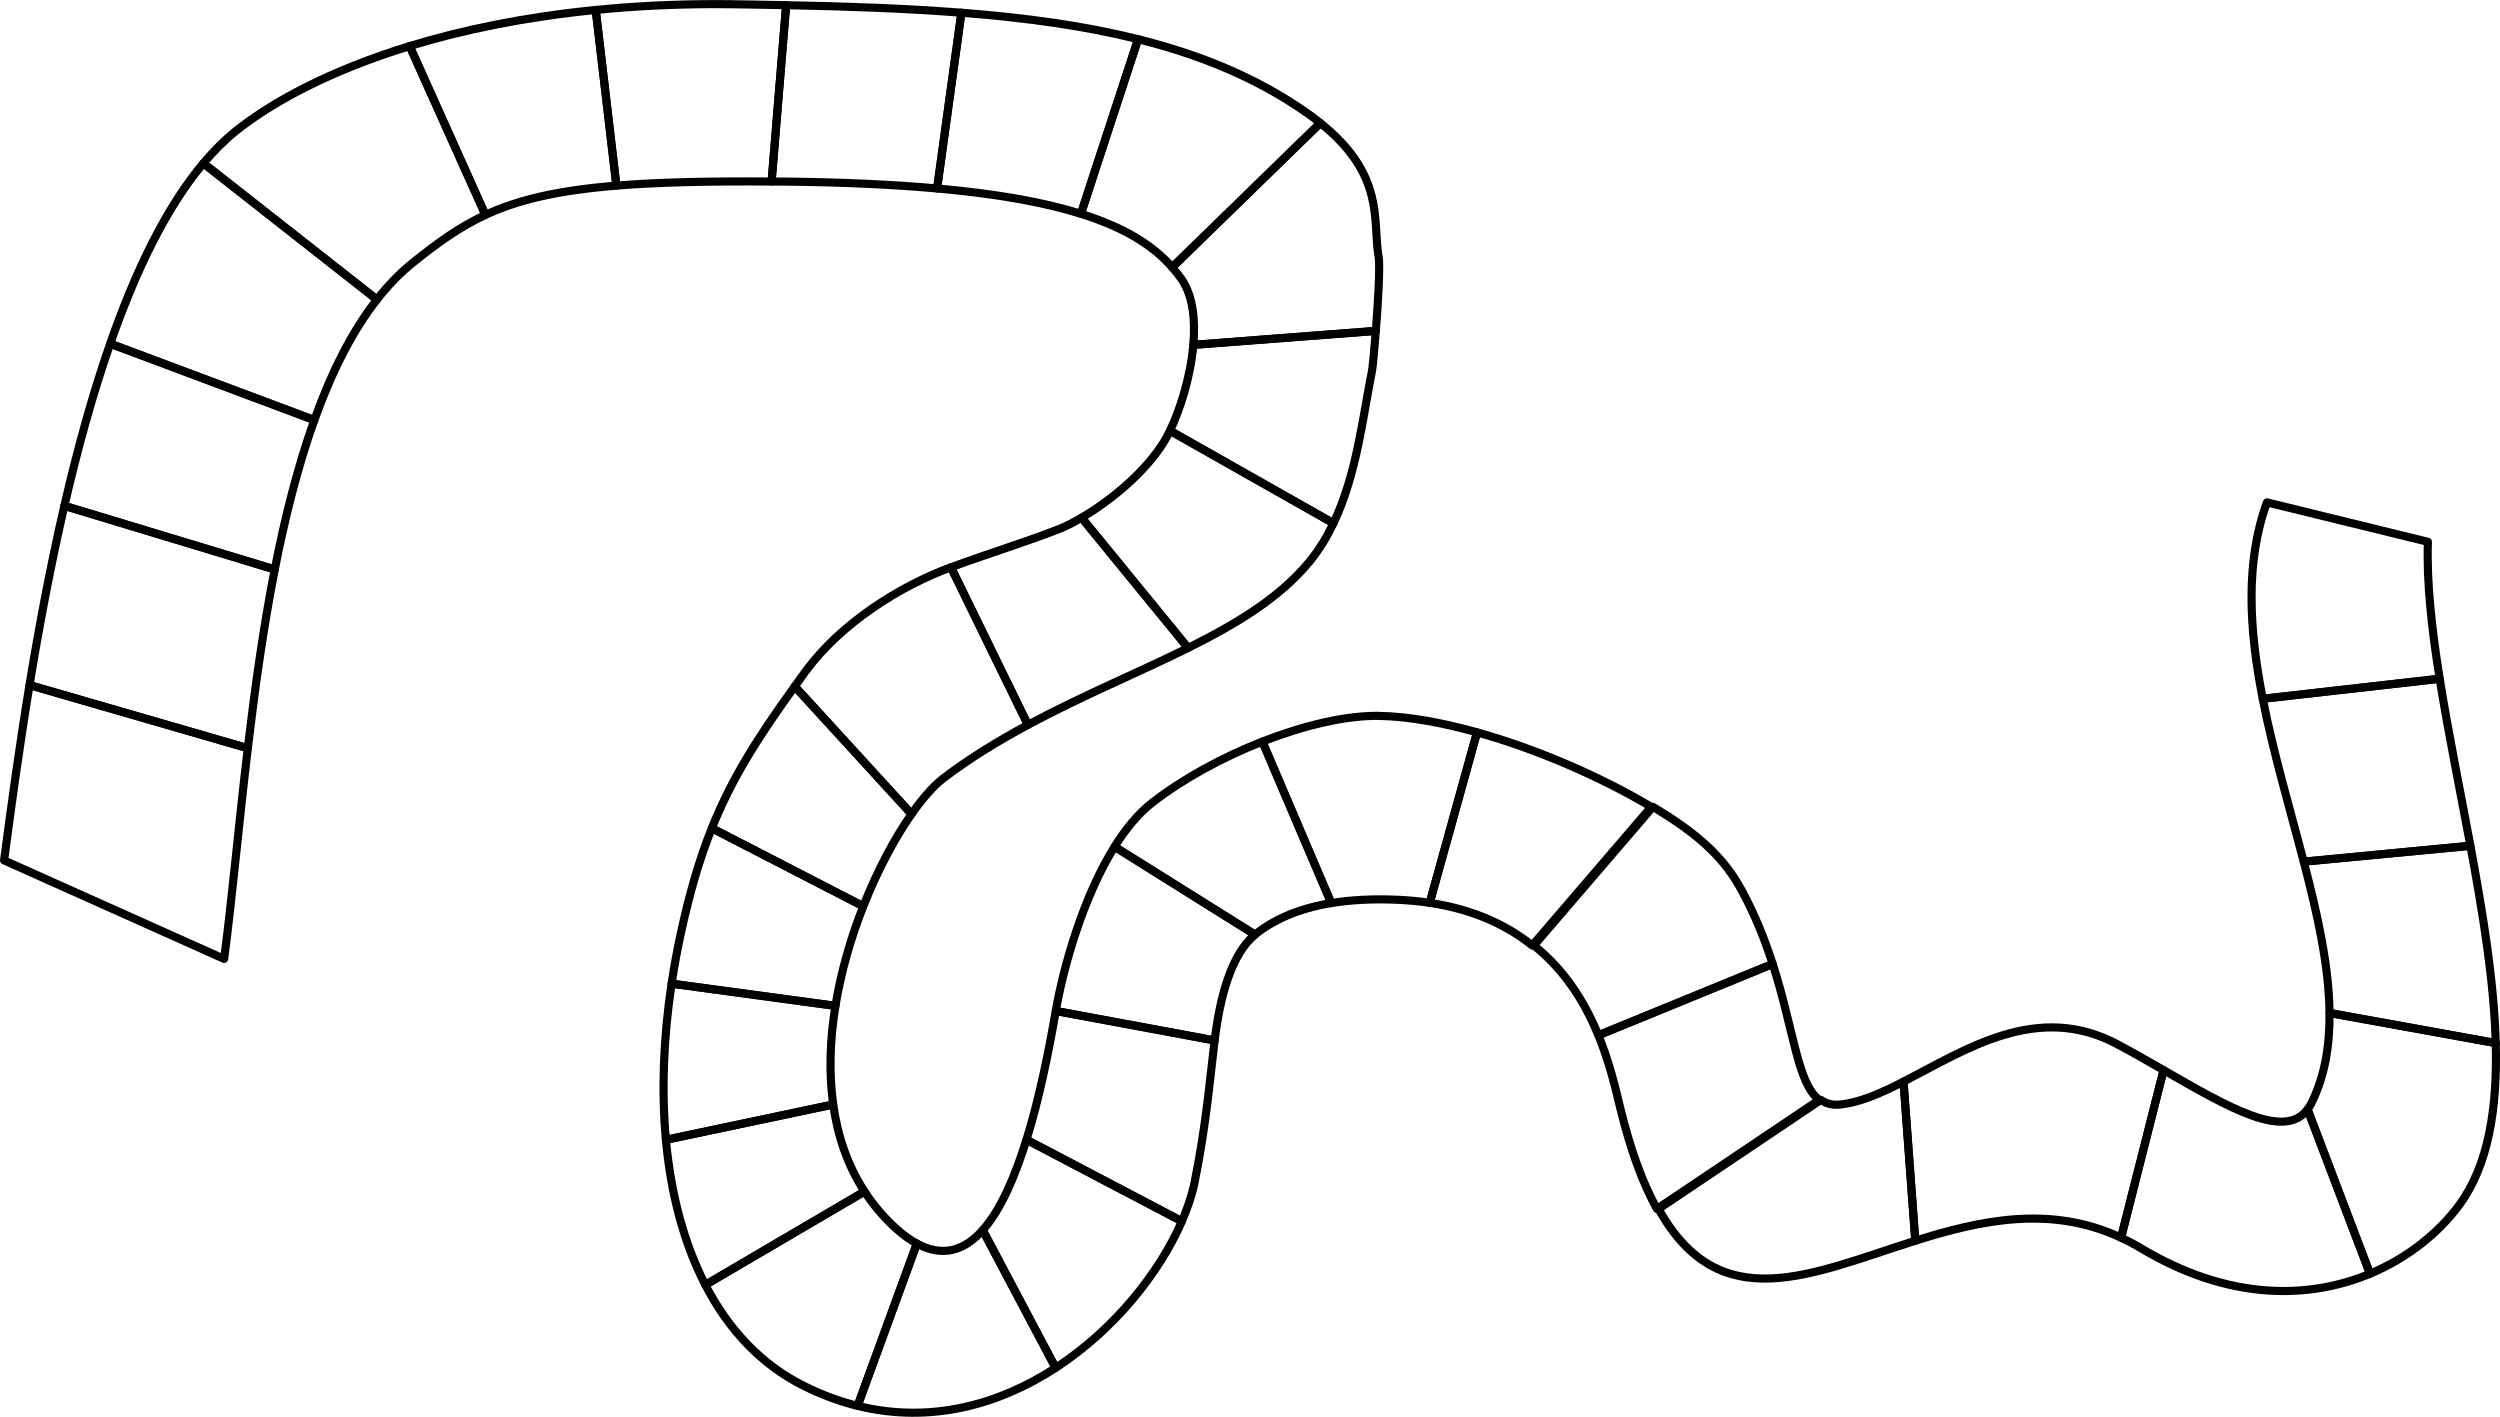 <?xml version="1.0" encoding="UTF-8" standalone="no"?>
<!-- Created with Inkscape (http://www.inkscape.org/) -->

<svg
   xmlns:dc="http://purl.org/dc/elements/1.1/"
   xmlns:cc="http://creativecommons.org/ns#"
   xmlns:rdf="http://www.w3.org/1999/02/22-rdf-syntax-ns#"
   xmlns:svg="http://www.w3.org/2000/svg"
   xmlns="http://www.w3.org/2000/svg"
   version="1.1"
   width="546.207"
   height="309.551"
   id="svg4933">
  <defs
     id="defs4935" />
  <g
     transform="translate(-85.964,-702.562)"
     id="layer1">
    <path
       d="m 92.409,852.237 c -2.369,14.476 -4.158,27.78 -5.555,38.304 l 48.078,21.528 c 1.69,-12.726 3.142,-28.896 5.172,-46.03 L 92.409,852.237 z"
       id="casa1"
       style="fill:none;stroke:#000000;stroke-width:1.776;stroke-linecap:round;stroke-linejoin:round;stroke-miterlimit:4;stroke-opacity:1;stroke-dasharray:none" />
    <path
       d="m 145.992,826.98 -45.963,-13.908 c -3.057,13.247 -5.57,26.643 -7.62,39.165 l 47.695,13.802 c 1.518,-12.817 3.367,-26.181 5.888,-39.059 z"
       id="casa2"
       style="fill:none;stroke:#000000;stroke-width:1.776;stroke-linecap:round;stroke-linejoin:round;stroke-miterlimit:4;stroke-opacity:1;stroke-dasharray:none" />
    <path
       d="M 154.644,794.342 110.041,777.643 c -3.884,11.143 -7.193,23.214 -10.012,35.43 l 45.963,13.908 c 2.256,-11.519 5.066,-22.629 8.652,-32.638 z"
       id="casa3"
       style="fill:none;stroke:#000000;stroke-width:1.776;stroke-linecap:round;stroke-linejoin:round;stroke-miterlimit:4;stroke-opacity:1;stroke-dasharray:none" />
    <path
       d="m 168.319,768.014 -37.922,-29.78 c -8.158,9.703 -14.847,23.602 -20.357,39.409 l 44.603,16.699 c 3.653,-10.196 8.121,-19.233 13.675,-26.328 z"
       id="casa4"
       style="fill:none;stroke:#000000;stroke-width:1.776;stroke-linecap:round;stroke-linejoin:round;stroke-miterlimit:4;stroke-opacity:1;stroke-dasharray:none" />
    <path
       d="m 192.022,749.516 -16.555,-36.884 c -17.089,5.242 -29.87,12.052 -38.033,18.603 -2.463,1.977 -4.802,4.34 -7.037,6.998 l 37.922,29.78 c 2.409,-3.078 5.023,-5.795 7.864,-8.075 5.415,-4.346 10.148,-7.776 15.839,-10.422 z"
       id="casa5"
       style="fill:none;stroke:#000000;stroke-width:1.776;stroke-linecap:round;stroke-linejoin:round;stroke-miterlimit:4;stroke-opacity:1;stroke-dasharray:none" />
    <path
       d="m 220.636,743.117 -4.518,-38.377 c -15.477,1.532 -29.071,4.34 -40.652,7.892 l 16.555,36.884 c 7.019,-3.264 15.54,-5.32 28.615,-6.399 z"
       id="casa6"
       style="fill:none;stroke:#000000;stroke-width:1.776;stroke-linecap:round;stroke-linejoin:round;stroke-miterlimit:4;stroke-opacity:1;stroke-dasharray:none" />
    <path
       d="m 254.545,742.224 3.174,-38.526 c -4.092,-0.076 -8.089,-0.169 -12.37,-0.216 -0.848,-0.009 -1.692,-0.015 -2.531,-0.017 -9.464,-0.022 -18.344,0.45 -26.7,1.276 l 4.518,38.377 c 8.848,-0.73 19.899,-0.997 33.909,-0.894 z"
       id="casa7"
       style="fill:none;stroke:#000000;stroke-width:1.776;stroke-linecap:round;stroke-linejoin:round;stroke-miterlimit:4;stroke-opacity:1;stroke-dasharray:none" />
    <path
       d="m 290.702,743.739 5.311,-38.399 c -11.798,-0.916 -24.507,-1.388 -38.293,-1.643 l -3.174,38.526 c 1.028,0.008 1.941,-7.1e-4 3.002,0.011 12.836,0.142 23.733,0.665 33.154,1.504 z"
       id="casa8"
       style="fill:none;stroke:#000000;stroke-width:1.776;stroke-linecap:round;stroke-linejoin:round;stroke-miterlimit:4;stroke-opacity:1;stroke-dasharray:none" />
    <path
       d="m 322.125,749.278 12.487,-38.155 c -11.62,-2.904 -24.424,-4.682 -38.599,-5.783 l -5.311,38.399 c 13.35,1.19 23.532,3.065 31.423,5.539 z"
       id="casa9"
       style="fill:none;stroke:#000000;stroke-width:1.776;stroke-linecap:round;stroke-linejoin:round;stroke-miterlimit:4;stroke-opacity:1;stroke-dasharray:none" />
    <path
       d="m 342.071,760.965 32.361,-31.523 c -0.747,-0.595 -1.504,-1.191 -2.348,-1.793 -10.901,-7.767 -23.303,-12.987 -37.472,-16.527 l -12.487,38.155 c 9.641,3.023 15.807,6.957 19.946,11.688 z"
       id="casa10"
       style="fill:none;stroke:#000000;stroke-width:1.776;stroke-linecap:round;stroke-linejoin:round;stroke-miterlimit:4;stroke-opacity:1;stroke-dasharray:none" />
    <path
       d="m 346.688,777.909 39.869,-3.052 c 0.509,-6.439 0.973,-14.23 0.594,-16.35 -1.339,-7.477 1.623,-17.643 -12.72,-29.064 l -32.361,31.523 c 0.729,0.833 1.416,1.682 2.026,2.564 2.509,3.633 3.067,8.918 2.592,14.379 z"
       id="casa11"
       style="fill:none;stroke:#000000;stroke-width:1.776;stroke-linecap:round;stroke-linejoin:round;stroke-miterlimit:4;stroke-opacity:1;stroke-dasharray:none" />
    <path
       d="m 341.582,796.667 35.718,20.218 c 5.119,-10.714 6.426,-23.407 8.419,-33.265 0.152,-0.751 0.503,-4.527 0.838,-8.763 l -39.869,3.052 c -0.608,6.99 -2.924,14.254 -5.106,18.758 z"
       id="casa12"
       style="fill:none;stroke:#000000;stroke-width:1.776;stroke-linecap:round;stroke-linejoin:round;stroke-miterlimit:4;stroke-opacity:1;stroke-dasharray:none" />
    <path
       d="m 322.269,815.669 23.265,28.459 c 10.689,-5.309 20.086,-11.021 26.55,-18.886 2.105,-2.561 3.798,-5.388 5.217,-8.358 l -35.718,-20.218 c -0.364,0.751 -0.723,1.443 -1.071,2.026 -4.236,7.092 -12.118,13.389 -18.242,16.977 z"
       id="casa13"
       style="fill:none;stroke:#000000;stroke-width:1.776;stroke-linecap:round;stroke-linejoin:round;stroke-miterlimit:4;stroke-opacity:1;stroke-dasharray:none" />
    <path
       d="m 293.732,826.503 16.816,34.431 c 11.887,-6.39 24.107,-11.402 34.986,-16.805 l -23.265,-28.459 c -1.755,1.028 -3.389,1.867 -4.723,2.397 -6.755,2.685 -15.4,5.343 -23.814,8.436 z"
       id="casa14"
       style="fill:none;stroke:#000000;stroke-width:1.776;stroke-linecap:round;stroke-linejoin:round;stroke-miterlimit:4;stroke-opacity:1;stroke-dasharray:none" />
    <path
       d="m 259.601,852.525 25.518,27.893 c 2.468,-3.521 4.87,-6.227 6.954,-7.814 5.888,-4.485 12.137,-8.264 18.475,-11.671 l -16.816,-34.431 c -11.164,4.103 -24.055,12.223 -31.795,22.776 -0.833,1.136 -1.552,2.161 -2.336,3.247 z"
       id="casa15"
       style="fill:none;stroke:#000000;stroke-width:1.776;stroke-linecap:round;stroke-linejoin:round;stroke-miterlimit:4;stroke-opacity:1;stroke-dasharray:none" />
    <path
       d="m 241.487,883.51 33.088,17.06 c 3.135,-7.939 6.906,-14.959 10.545,-20.151 l -25.518,-27.893 c -8.186,11.336 -13.794,20.198 -18.114,30.984 z"
       id="casa16"
       style="fill:none;stroke:#000000;stroke-width:1.776;stroke-linecap:round;stroke-linejoin:round;stroke-miterlimit:4;stroke-opacity:1;stroke-dasharray:none" />
    <path
       d="m 232.696,917.474 35.796,4.856 c 1.238,-7.575 3.416,-15.009 6.083,-21.761 l -33.088,-17.06 c -2.664,6.649 -4.842,14.028 -6.821,23.176 -0.784,3.625 -1.431,7.222 -1.97,10.789 z"
       id="casa17"
       style="fill:none;stroke:#000000;stroke-width:1.776;stroke-linecap:round;stroke-linejoin:round;stroke-miterlimit:4;stroke-opacity:1;stroke-dasharray:none" />
    <path
       d="m 231.453,951.589 36.551,-7.714 c -0.978,-7.009 -0.689,-14.339 0.488,-21.544 l -35.796,-4.856 c -1.803,11.932 -2.221,23.464 -1.243,34.114 z"
       id="casa18"
       style="fill:none;stroke:#000000;stroke-width:1.776;stroke-linecap:round;stroke-linejoin:round;stroke-miterlimit:4;stroke-opacity:1;stroke-dasharray:none" />
    <path
       d="m 240.071,983.289 34.775,-20.401 c -3.741,-5.757 -5.896,-12.231 -6.843,-19.013 l -36.551,7.714 c 1.093,11.912 3.964,22.695 8.619,31.7 z"
       id="casa19"
       style="fill:none;stroke:#000000;stroke-width:1.776;stroke-linecap:round;stroke-linejoin:round;stroke-miterlimit:4;stroke-opacity:1;stroke-dasharray:none" />
    <path
       d="m 273.337,1009.722 12.942,-35.463 c -1.473,-0.801 -3.008,-1.895 -4.612,-3.352 -2.707,-2.458 -4.956,-5.151 -6.821,-8.019 l -34.775,20.401 c 5.04,9.75 12.174,17.41 21.505,22.066 3.967,1.979 7.893,3.412 11.76,4.368 z"
       id="casa20"
       style="fill:none;stroke:#000000;stroke-width:1.776;stroke-linecap:round;stroke-linejoin:round;stroke-miterlimit:4;stroke-opacity:1;stroke-dasharray:none" />
    <path
       d="m 316.603,1001.414 -15.933,-30.091 c -3.962,4.445 -8.698,6.03 -14.391,2.936 l -12.942,35.463 c 16.05,3.967 31.025,-0.342 43.266,-8.308 z"
       id="casa21"
       style="fill:none;stroke:#000000;stroke-width:1.776;stroke-linecap:round;stroke-linejoin:round;stroke-miterlimit:4;stroke-opacity:1;stroke-dasharray:none" />
    <path
       d="m 344.185,969.387 -33.953,-17.82 c -2.554,8.215 -5.672,15.392 -9.562,19.757 l 15.933,30.091 c 12.902,-8.397 22.74,-20.856 27.582,-32.028 z"
       id="casa22"
       style="fill:none;stroke:#000000;stroke-width:1.776;stroke-linecap:round;stroke-linejoin:round;stroke-miterlimit:4;stroke-opacity:1;stroke-dasharray:none" />
    <path
       d="m 351.339,929.884 -34.708,-6.443 c -1.6,9.23 -3.647,19.272 -6.399,28.126 l 33.953,17.82 c 1.285,-2.964 2.239,-5.843 2.78,-8.524 2.557,-12.662 3.375,-22.846 4.373,-30.979 z"
       id="casa23"
       style="fill:none;stroke:#000000;stroke-width:1.776;stroke-linecap:round;stroke-linejoin:round;stroke-miterlimit:4;stroke-opacity:1;stroke-dasharray:none" />
    <path
       d="m 360.157,906.763 -30.679,-19.213 c -6.878,11.019 -11.193,26.345 -12.848,35.89 l 34.708,6.443 c 1.199,-9.767 3.698,-18.866 8.819,-23.12 z"
       id="casa24"
       style="fill:none;stroke:#000000;stroke-width:1.776;stroke-linecap:round;stroke-linejoin:round;stroke-miterlimit:4;stroke-opacity:1;stroke-dasharray:none" />
    <path
       d="m 376.818,899.87 -15.045,-35.285 c -8.65,3.387 -17.29,8.066 -24.13,13.397 -3.035,2.365 -5.755,5.708 -8.164,9.568 l 30.679,19.213 c 0.122,-0.101 0.236,-0.215 0.361,-0.311 3.519,-2.697 8.561,-5.308 16.3,-6.582 z"
       id="casa25"
       style="fill:none;stroke:#000000;stroke-width:1.776;stroke-linecap:round;stroke-linejoin:round;stroke-miterlimit:4;stroke-opacity:1;stroke-dasharray:none" />
    <path
       d="m 398.329,899.815 10.345,-37.25 c -7.656,-2.134 -15.085,-3.499 -21.522,-3.596 -7.048,-0.106 -16.219,2.03 -25.379,5.616 l 15.045,35.285 c 4.075,-0.671 8.883,-0.977 14.64,-0.716 2.414,0.11 4.702,0.335 6.871,0.66 z"
       id="casa26"
       style="fill:none;stroke:#000000;stroke-width:1.776;stroke-linecap:round;stroke-linejoin:round;stroke-miterlimit:4;stroke-opacity:1;stroke-dasharray:none" />
    <path
       d="m 420.738,909.133 25.995,-30.285 c -10.85,-6.462 -24.809,-12.589 -38.06,-16.283 l -10.345,37.25 c 9.599,1.438 16.854,4.882 22.41,9.318 z"
       id="casa27"
       style="fill:none;stroke:#000000;stroke-width:1.776;stroke-linecap:round;stroke-linejoin:round;stroke-miterlimit:4;stroke-opacity:1;stroke-dasharray:none" />
    <path
       d="m 435.184,928.751 38.077,-15.584 c -1.662,-5.149 -3.794,-10.614 -6.821,-16.166 -3.566,-6.542 -8.609,-11.754 -19.352,-18.153 l -25.995,30.285 c 7.03,5.612 11.306,12.819 14.091,19.618 z"
       id="casa28"
       style="fill:none;stroke:#000000;stroke-width:1.776;stroke-linecap:round;stroke-linejoin:round;stroke-miterlimit:4;stroke-opacity:1;stroke-dasharray:none" />
    <path
       d="m 447.977,966.69 35.469,-23.825 c -4.779,-3.501 -5.539,-15.305 -10.184,-29.697 l -38.077,15.584 c 2.446,5.973 3.744,11.633 4.706,15.606 2.309,9.535 5.027,16.817 8.086,22.332 z"
       id="casa29"
       style="fill:none;stroke:#000000;stroke-width:1.776;stroke-linecap:round;stroke-linejoin:round;stroke-miterlimit:4;stroke-opacity:1;stroke-dasharray:none" />
    <path
       d="m 504.423,973.643 -2.575,-34.764 c -4.978,2.552 -9.679,4.638 -14.03,5.017 -1.617,0.141 -2.921,-0.228 -4.018,-1.032 l -35.469,23.825 c 13.372,24.107 33.458,14.088 56.091,6.954 z"
       id="casa30"
       style="fill:none;stroke:#000000;stroke-width:1.776;stroke-linecap:round;stroke-linejoin:round;stroke-miterlimit:4;stroke-opacity:1;stroke-dasharray:none" />
    <path
       d="m 549.376,972.977 9.29,-36.612 c -3.271,-1.878 -6.616,-3.789 -10.067,-5.639 -17.48,-9.37 -33.216,1.215 -46.751,8.153 l 2.575,34.764 c 14.31,-4.511 29.631,-7.847 44.953,-0.666 z"
       id="casa31"
       style="fill:none;stroke:#000000;stroke-width:1.776;stroke-linecap:round;stroke-linejoin:round;stroke-miterlimit:4;stroke-opacity:1;stroke-dasharray:none" />
    <path
       d="m 603.764,980.853 -13.636,-35.907 c -5.025,6.728 -17.124,-0.349 -31.462,-8.58 l -9.29,36.612 c 1.416,0.664 2.83,1.385 4.246,2.237 19.348,11.638 36.884,11.184 50.142,5.639 z"
       id="casa32"
       style="fill:none;stroke:#000000;stroke-width:1.776;stroke-linecap:round;stroke-linejoin:round;stroke-miterlimit:4;stroke-opacity:1;stroke-dasharray:none" />
    <path
       d="m 631.241,930.461 -36.318,-6.582 c 0.069,7.181 -1.029,13.85 -3.985,19.763 -0.243,0.486 -0.519,0.914 -0.81,1.304 l 13.636,35.907 c 8.432,-3.527 15.138,-9.107 19.463,-14.968 6.429,-8.712 8.395,-21.159 8.014,-35.424 z"
       id="casa33"
       style="fill:none;stroke:#000000;stroke-width:1.776;stroke-linecap:round;stroke-linejoin:round;stroke-miterlimit:4;stroke-opacity:1;stroke-dasharray:none" />
    <path
       d="m 625.702,887.35 -36.412,3.469 c 3.043,11.654 5.536,22.886 5.633,33.06 l 36.318,6.582 c -0.355,-13.289 -2.762,-28.166 -5.539,-43.111 z"
       id="casa34"
       style="fill:none;stroke:#000000;stroke-width:1.776;stroke-linecap:round;stroke-linejoin:round;stroke-miterlimit:4;stroke-opacity:1;stroke-dasharray:none" />
    <path
       d="m 618.993,850.855 -38.66,4.379 c 2.33,11.876 5.917,23.943 8.957,35.585 l 36.412,-3.469 c -2.306,-12.415 -4.854,-24.861 -6.71,-36.495 z"
       id="casa35"
       style="fill:none;stroke:#000000;stroke-width:1.776;stroke-linecap:round;stroke-linejoin:round;stroke-miterlimit:4;stroke-opacity:1;stroke-dasharray:none" />
    <path
       d="m 581.254,812.323 c -4.8,13.156 -3.871,27.879 -0.921,42.911 l 38.66,-4.379 c -1.745,-10.94 -2.879,-21.165 -2.575,-29.919 l -35.163,-8.613 z"
       id="casa36"
       style="fill:none;stroke:#000000;stroke-width:1.776;stroke-linecap:round;stroke-linejoin:round;stroke-miterlimit:4;stroke-opacity:1;stroke-dasharray:none" />
  </g>
</svg>

